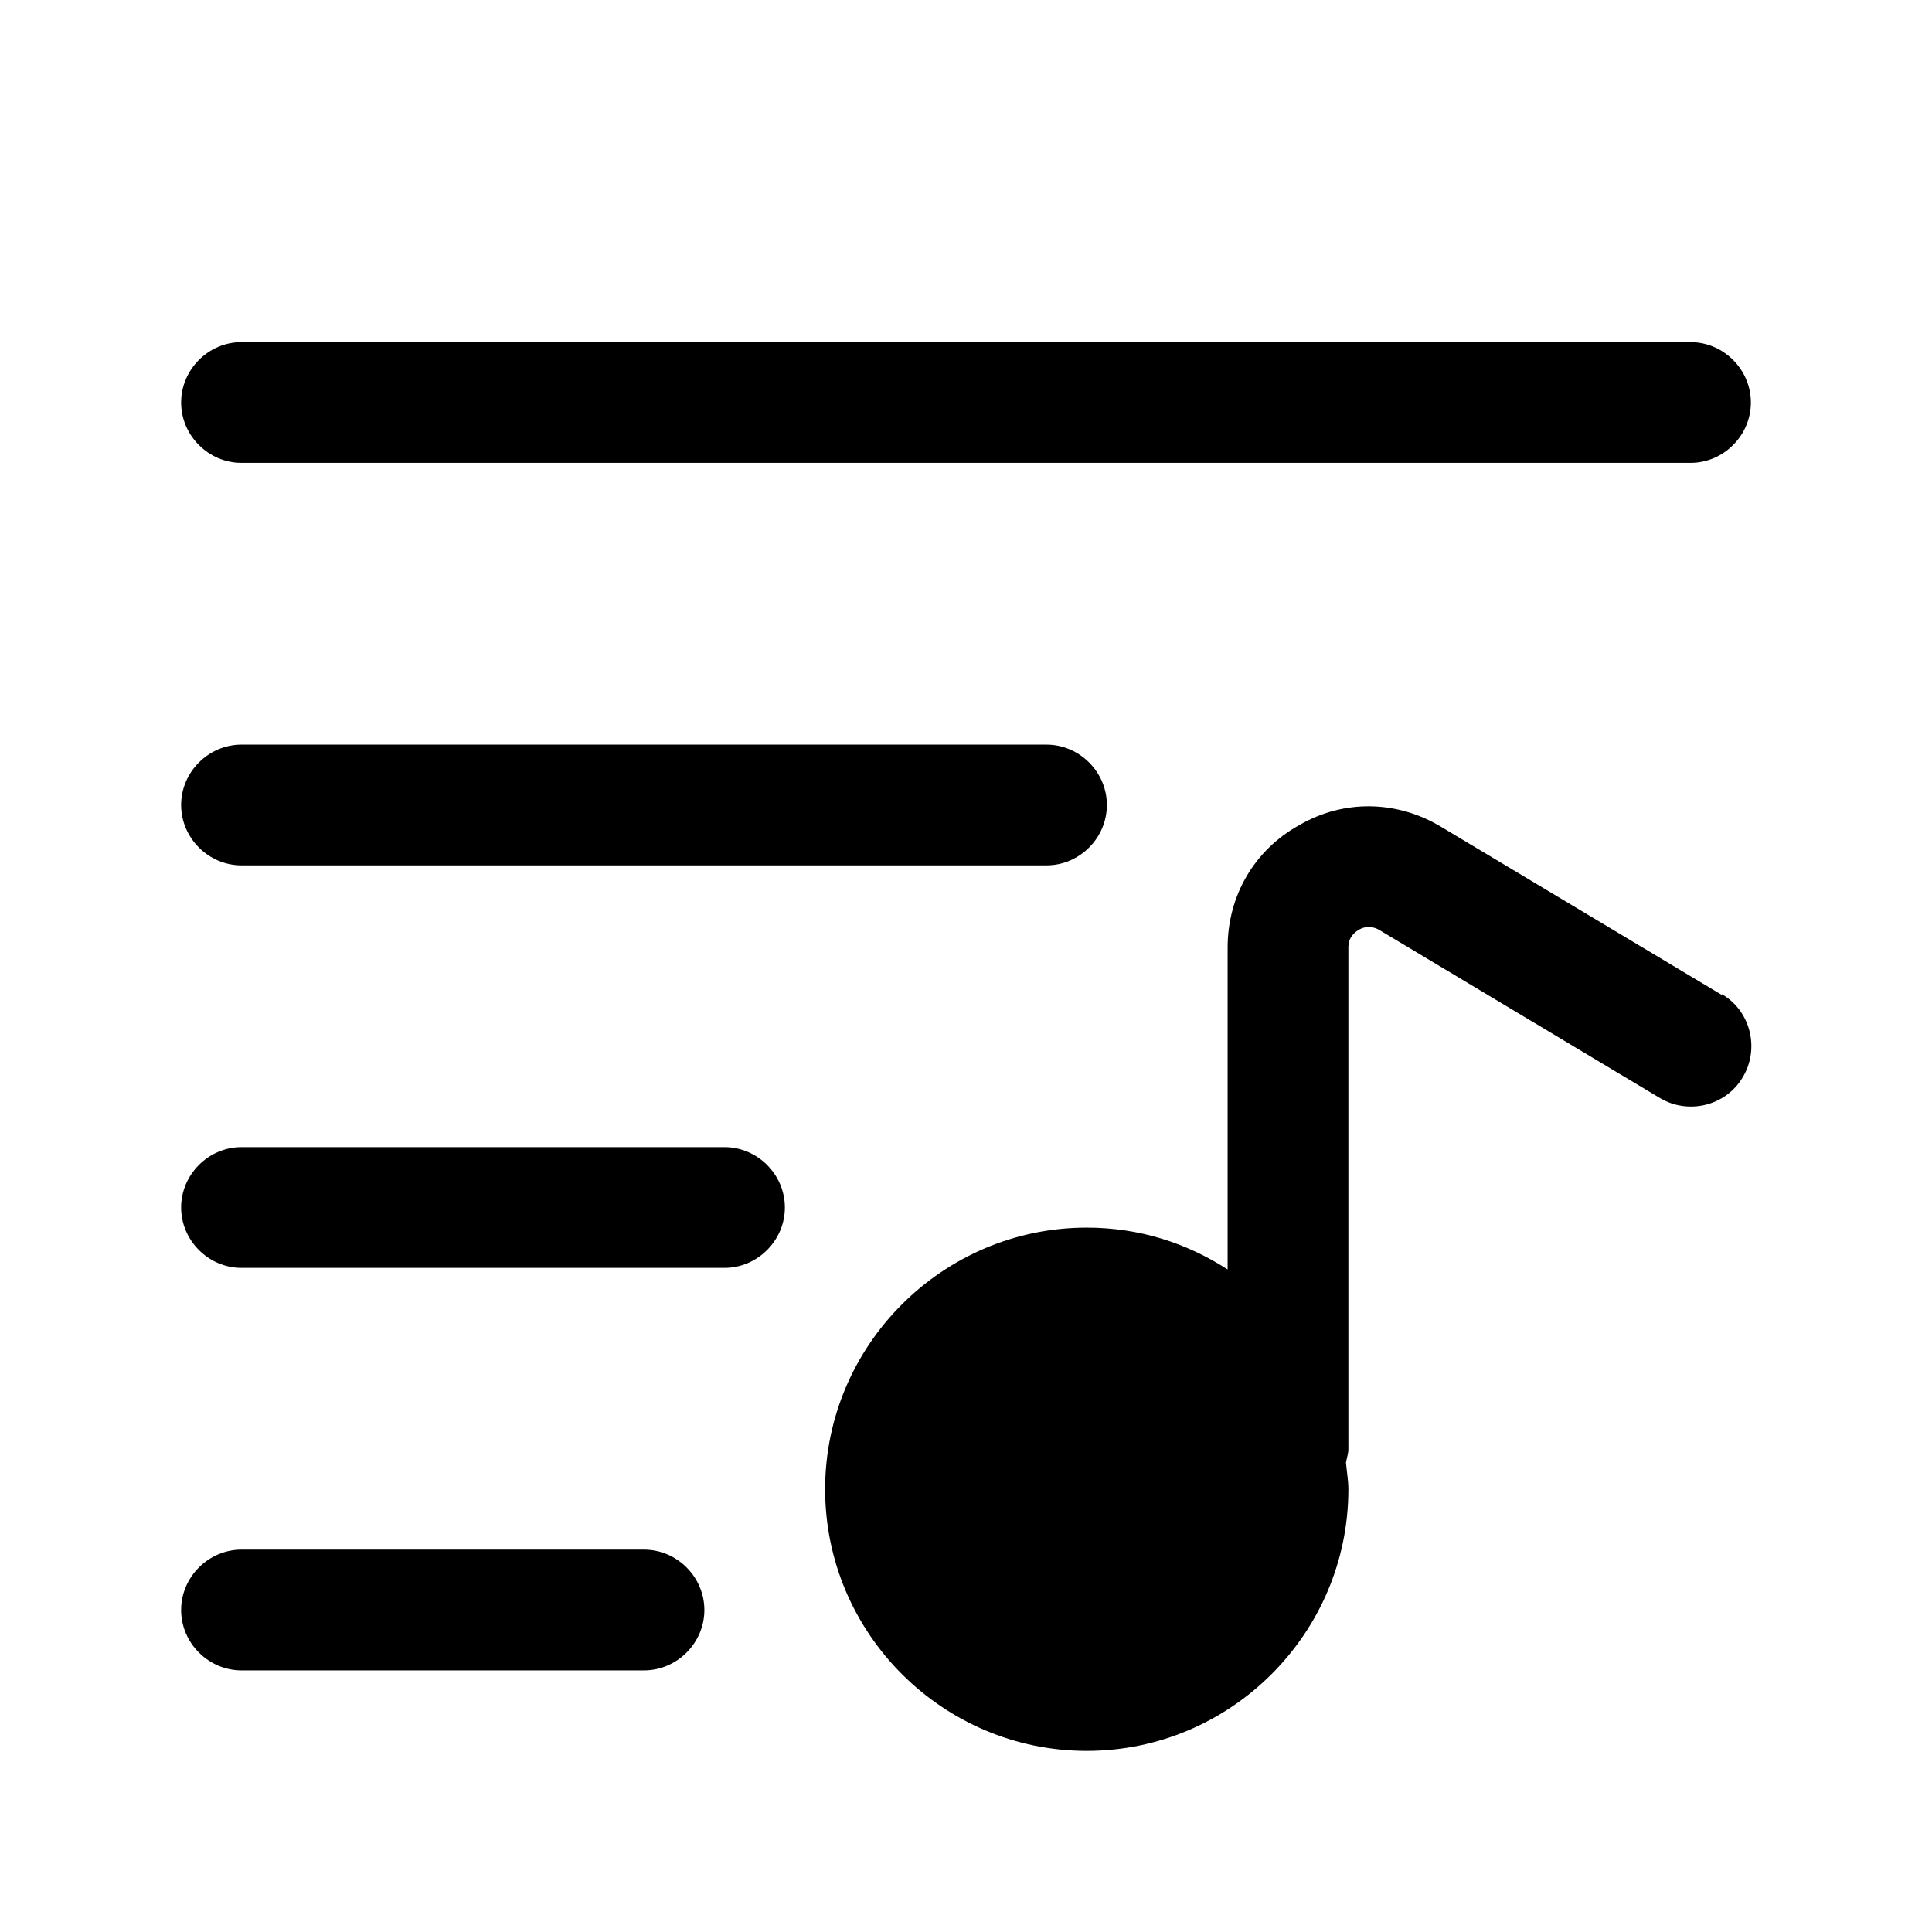 <svg width="24" height="24" viewBox="0 0 24 24" fill="none" xmlns="http://www.w3.org/2000/svg">
<path d="M21.39 12.36L17.9 10.27C17.35 9.94 16.69 9.93 16.14 10.25C15.58 10.56 15.25 11.13 15.25 11.77V15.77C14.74 15.44 14.15 15.25 13.5 15.25C11.71 15.25 10.25 16.71 10.25 18.5C10.25 20.29 11.71 21.75 13.5 21.75C15.29 21.75 16.75 20.29 16.75 18.5C16.75 18.39 16.73 18.28 16.72 18.17C16.73 18.11 16.75 18.06 16.75 18V11.77C16.75 11.64 16.83 11.58 16.88 11.55C16.93 11.52 17.02 11.49 17.13 11.55L20.62 13.64C20.97 13.85 21.44 13.74 21.65 13.38C21.86 13.03 21.75 12.56 21.39 12.35V12.36Z" fill="black"/>
<path d="M3 5.75H21C21.41 5.75 21.75 5.41 21.75 5C21.75 4.59 21.41 4.25 21 4.25H3C2.59 4.25 2.25 4.59 2.25 5C2.25 5.41 2.59 5.75 3 5.75Z" fill="black"/>
<path d="M8 19.25H3C2.59 19.25 2.25 19.59 2.25 20C2.25 20.41 2.59 20.75 3 20.75H8C8.41 20.75 8.75 20.41 8.75 20C8.75 19.59 8.41 19.25 8 19.25Z" fill="black"/>
<path d="M9 14.25H3C2.59 14.25 2.25 14.59 2.25 15C2.25 15.41 2.59 15.75 3 15.75H9C9.41 15.75 9.75 15.41 9.75 15C9.75 14.59 9.41 14.25 9 14.25Z" fill="black"/>
<path d="M3 10.75H13C13.41 10.75 13.75 10.41 13.75 10C13.75 9.59 13.41 9.25 13 9.25H3C2.59 9.25 2.25 9.59 2.25 10C2.25 10.41 2.59 10.75 3 10.75Z" fill="black"/>
</svg>
